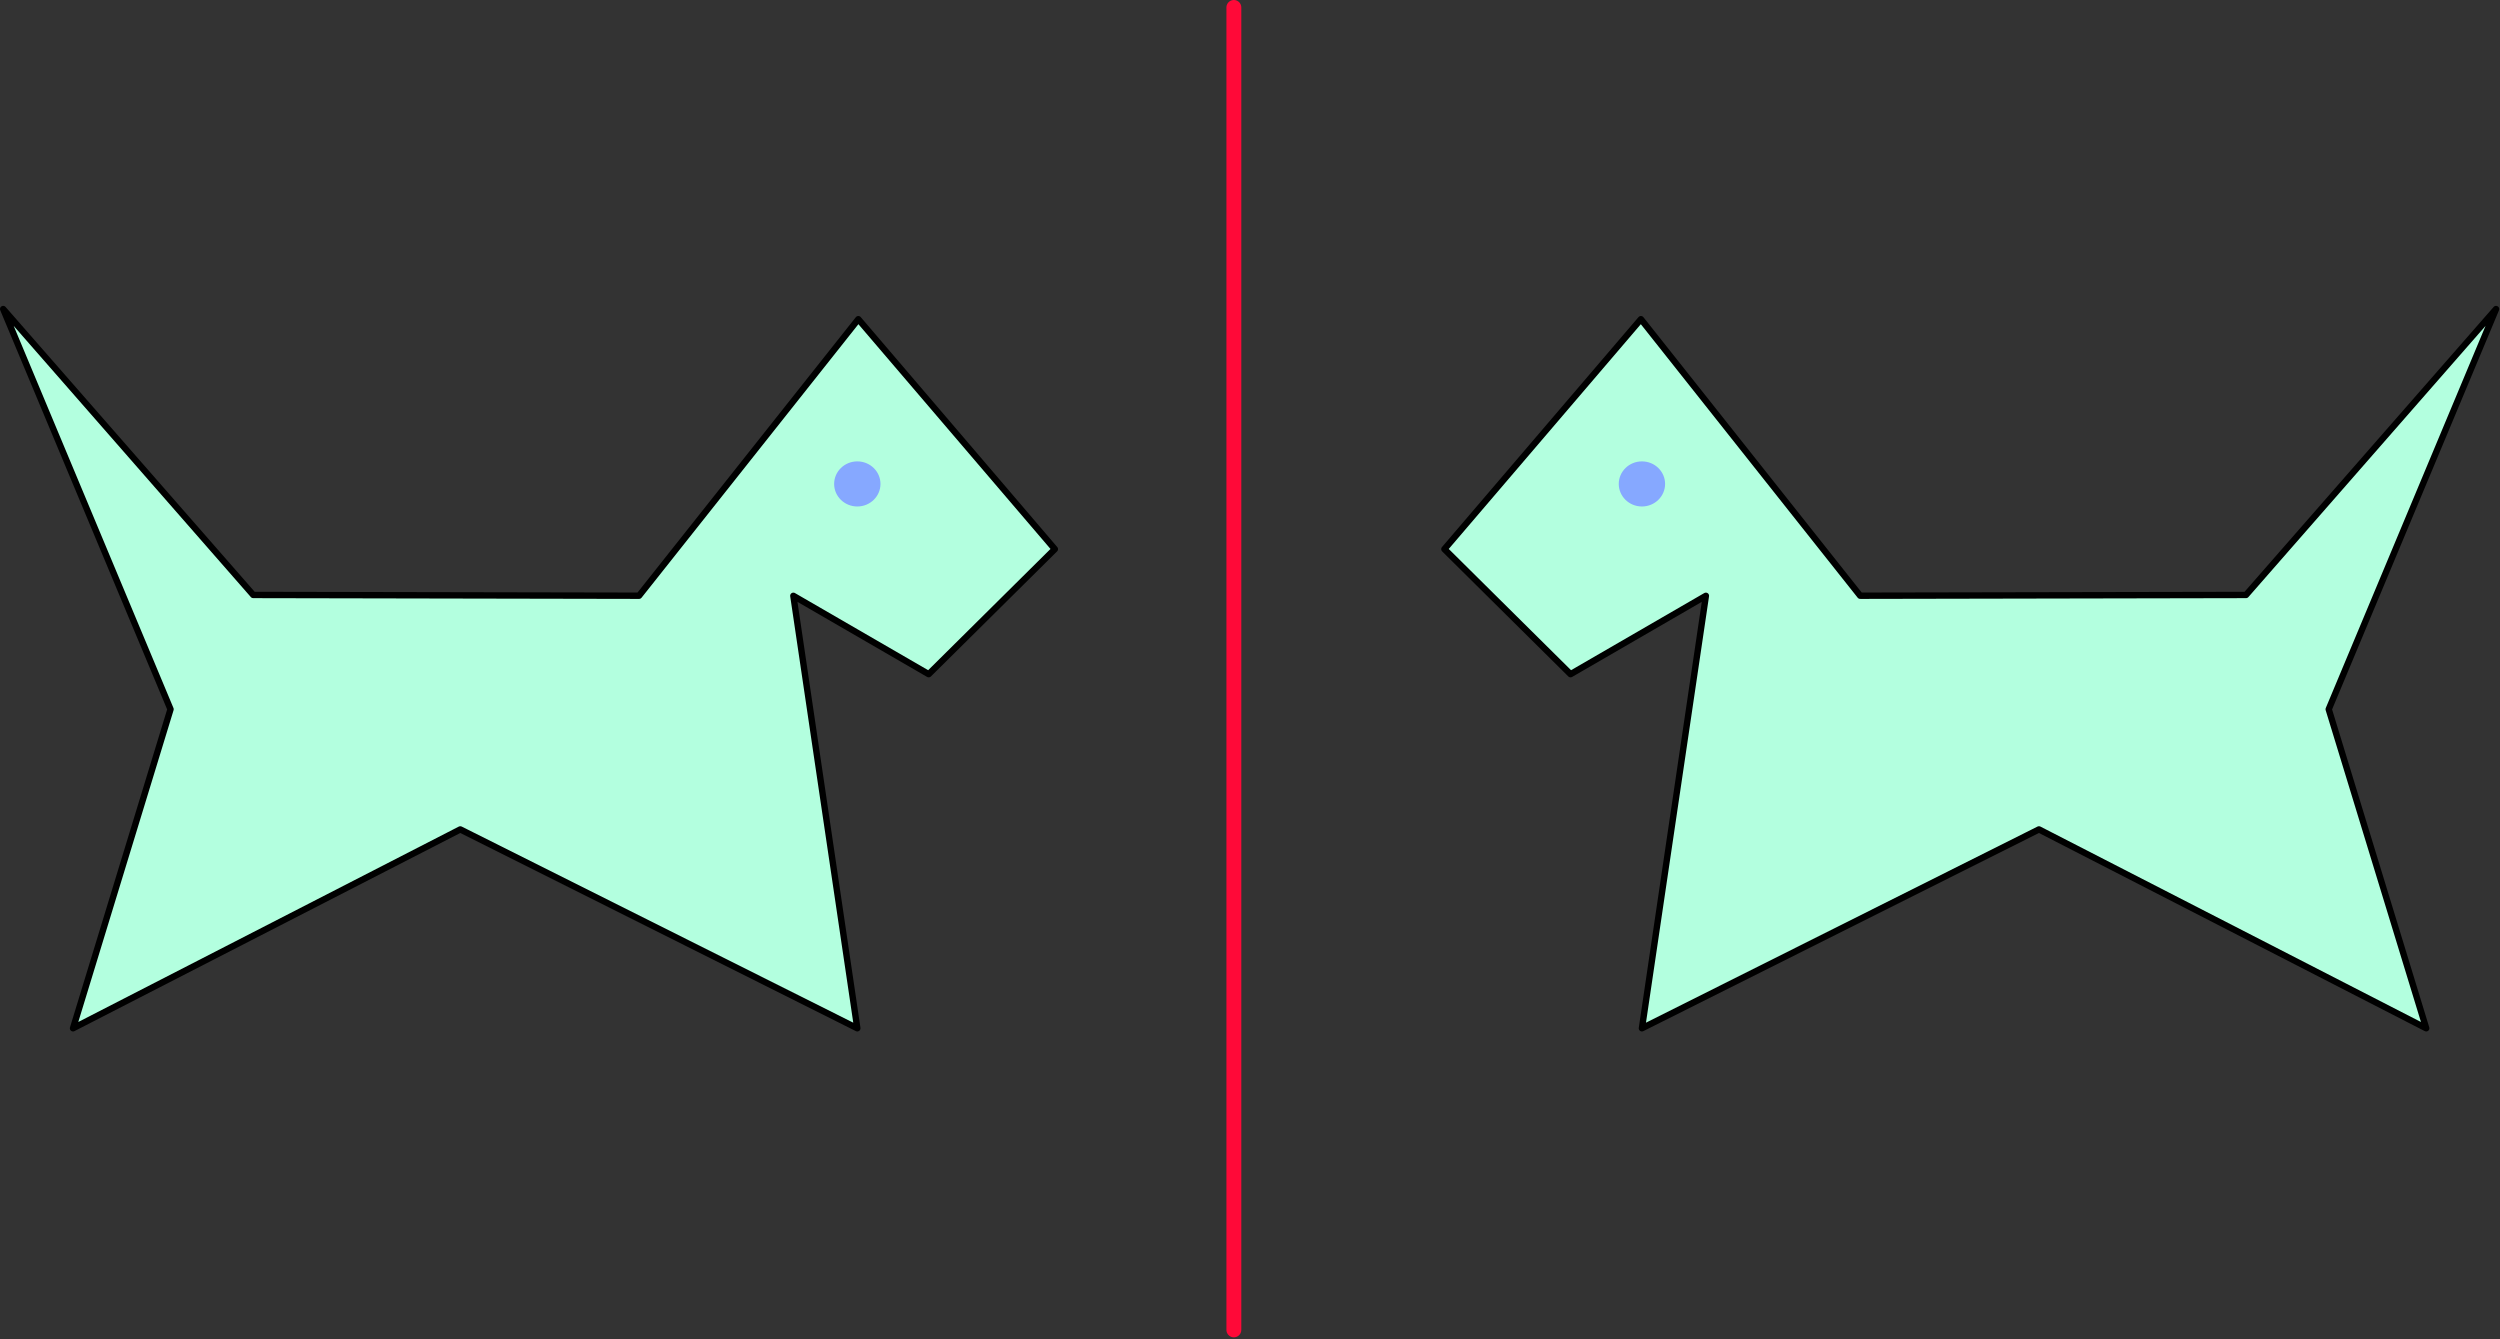 <?xml version="1.0" encoding="UTF-8" standalone="no"?><!DOCTYPE svg PUBLIC "-//W3C//DTD SVG 1.1//EN" "http://www.w3.org/Graphics/SVG/1.1/DTD/svg11.dtd"><svg width="100%" height="100%" viewBox="0 0 588 315" version="1.1" xmlns="http://www.w3.org/2000/svg" xmlns:xlink="http://www.w3.org/1999/xlink" xml:space="preserve" xmlns:serif="http://www.serif.com/" style="fill-rule:evenodd;clip-rule:evenodd;stroke-linecap:round;stroke-linejoin:round;stroke-miterlimit:1.5;"><rect x="0" y="0" width="588" height="315" fill="#333333" stroke="none"/><g><g><path d="M248.098,129.156l-46.223,-54.084l-51.57,65.044l-90.745,-0.181l-58.81,-67.246l39.358,94.13l-22.932,75.032l91.08,-46.774l93.383,46.774l-15.044,-101.717l31.832,18.432l29.671,-29.41Z" style="fill:#b3ffdf;stroke:#000;stroke-width:1.5px;"/><ellipse cx="201.639" cy="113.821" rx="5.449" ry="5.304" style="fill:#86a8ff;"/></g><g><path d="M339.722,129.156l46.223,-54.084l51.57,65.044l90.745,-0.181l58.81,-67.246l-39.358,94.13l22.932,75.032l-91.08,-46.774l-93.383,46.774l15.044,-101.717l-31.832,18.432l-29.671,-29.41Z" style="fill:#b3ffdf;stroke:#000;stroke-width:1.5px;"/><ellipse cx="386.181" cy="113.821" rx="5.449" ry="5.304" style="fill:#86a8ff;"/></g><path d="M290.204,1.75l0,311.04" style="fill:none;stroke:#ff0938;stroke-width:3.5px;"/></g></svg>